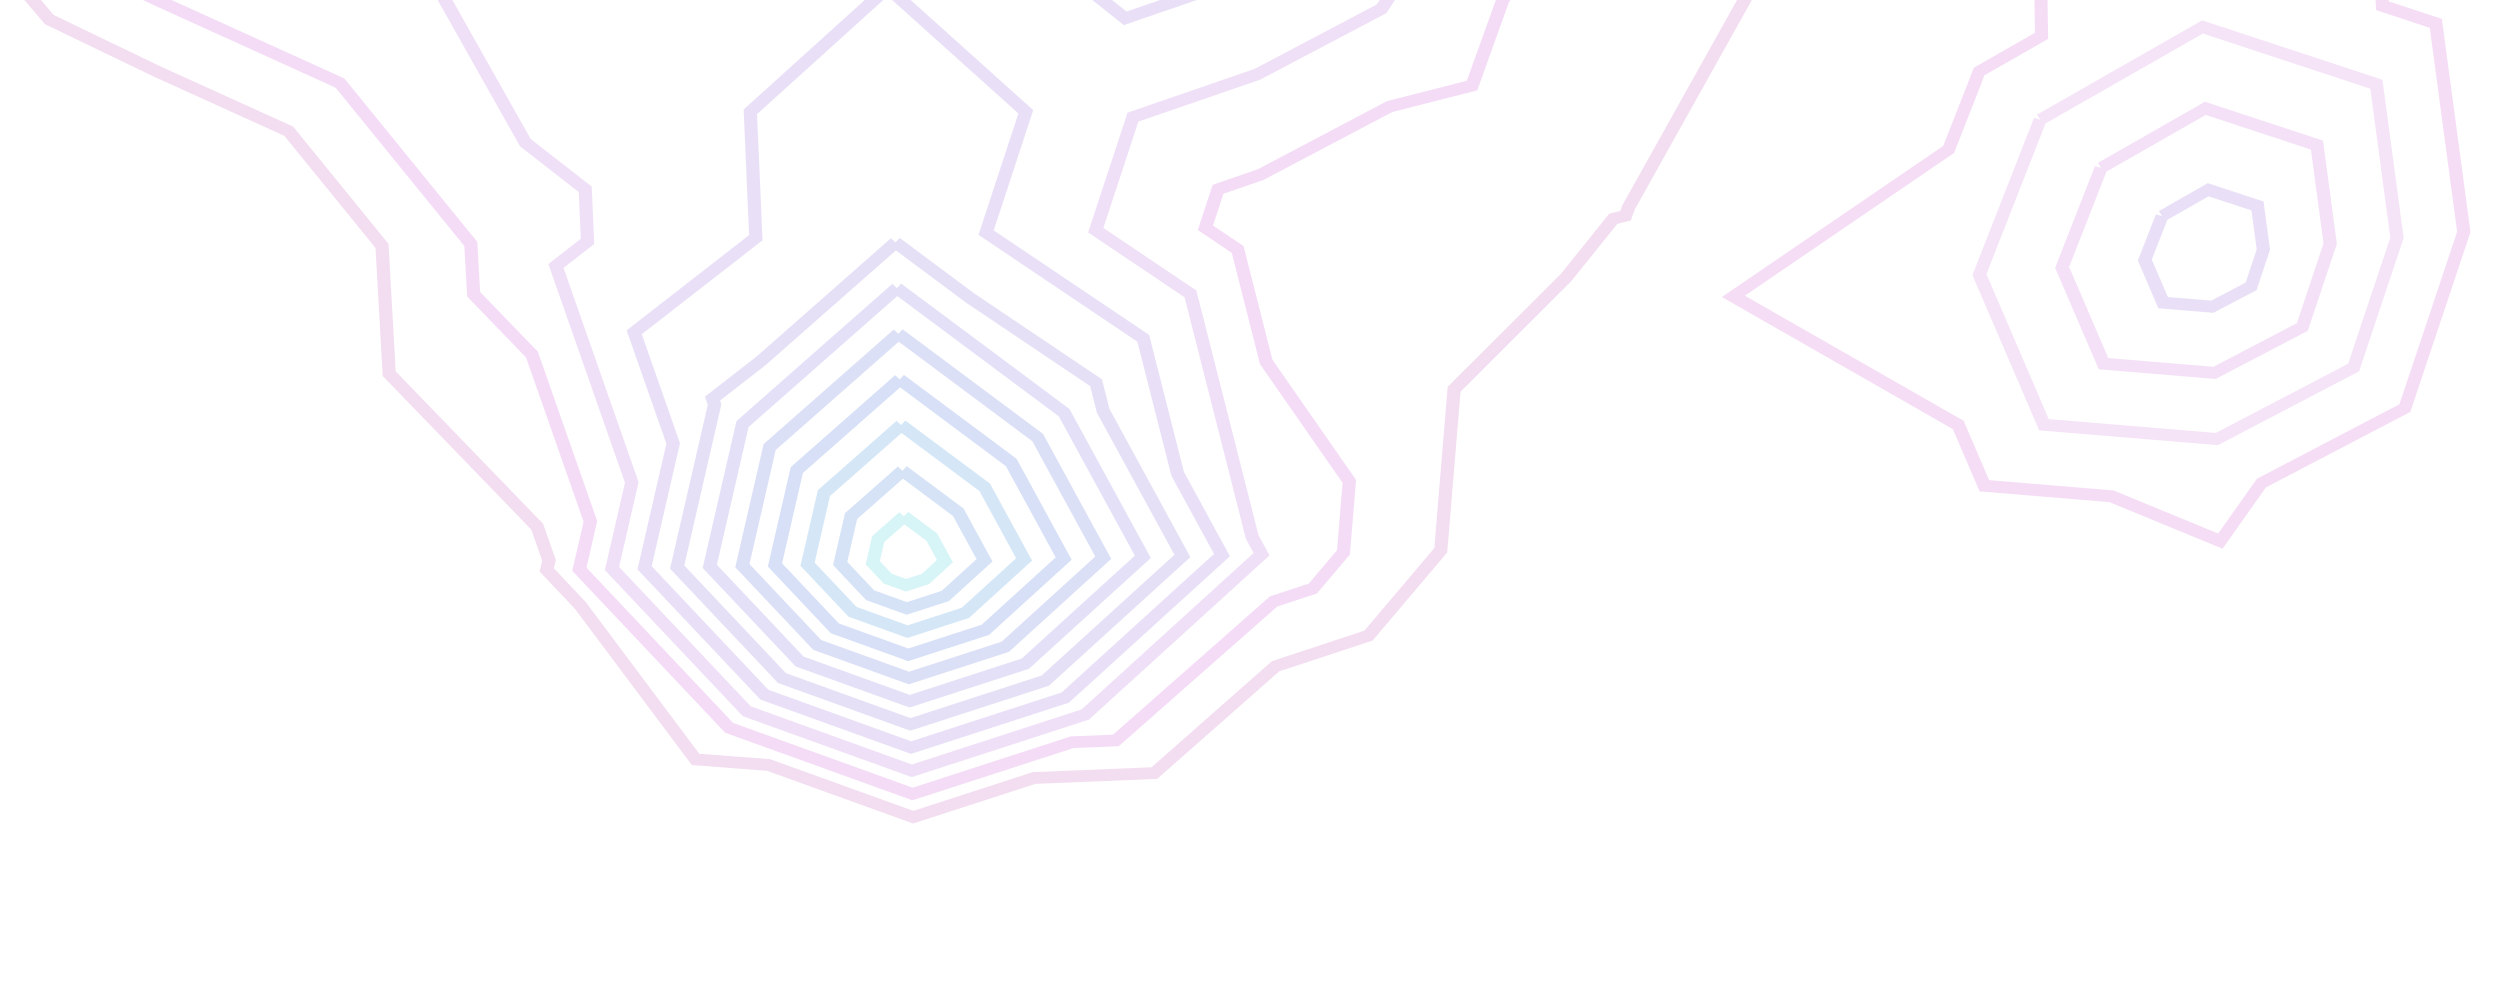 <?xml version="1.0" encoding="UTF-8" standalone="no"?>
<svg
   xmlns:dc="http://purl.org/dc/elements/1.1/"
   xmlns:cc="http://creativecommons.org/ns#"
   xmlns:rdf="http://www.w3.org/1999/02/22-rdf-syntax-ns#"
   xmlns:svg="http://www.w3.org/2000/svg"
   xmlns="http://www.w3.org/2000/svg"
   xmlns:sodipodi="http://sodipodi.sourceforge.net/DTD/sodipodi-0.dtd"
   xmlns:inkscape="http://www.inkscape.org/namespaces/inkscape"
   id="contourPlot"
   width="275.289"
   height="108.324"
   version="1.1"
   inkscape:version="0.91 r13725"
   sodipodi:docname="bay.svg">
  <defs
     id="defs109" />
  <sodipodi:namedview
     pagecolor="#ffffff"
     bordercolor="#666666"
     borderopacity="1"
     objecttolerance="10"
     gridtolerance="10"
     guidetolerance="10"
     inkscape:pageopacity="0"
     inkscape:pageshadow="2"
     inkscape:window-width="1230"
     inkscape:window-height="856"
     id="namedview107"
     showgrid="false"
     fit-margin-top="0"
     fit-margin-left="0"
     fit-margin-right="0"
     fit-margin-bottom="0"
     inkscape:zoom="1.24"
     inkscape:cx="102.43549"
     inkscape:cy="-96.194809"
     inkscape:window-x="0"
     inkscape:window-y="0"
     inkscape:window-maximized="0"
     inkscape:current-layer="contourPlot" />
  <polyline
     points="0,195.192 18.666,203.556 53.686,222.222 55.069,222.708 55.556,224.586 65.316,231.983 83.864,249.469 111.111,252.236 125.312,263.576 130.157,277.778 147.819,296.626 148.209,314.876 154.402,333.333 145.009,354.991 143.791,366.013 117.287,382.713 111.111,387.646 109.488,387.266 103.754,388.889 77.246,410.58 55.556,411.076 35.766,424.655 25.065,444.444 15.936,460.38 0,471.836 "
     id="polyline11"
     style="fill:none;stroke:#bc3eaf;stroke-width:2;stroke-miterlimit:4;stroke-dasharray:none;stroke-opacity:0.179"
     transform="matrix(0.02,0.649,-0.727,0.016,339.805,-15.554)" />
  <polyline
     points="0,229.027 18.067,240.29 32.438,245.339 35.695,257.917 46.756,277.778 49.072,284.262 55.556,286.358 59.354,281.577 78.53,277.778 99.09,265.757 111.111,266.977 117.116,271.773 119.165,277.778 142.144,302.3 142.287,308.953 150.466,333.333 138.561,360.783 111.111,382.708 103.04,380.818 74.532,388.889 64.095,397.429 55.556,397.624 27.789,416.677 12.773,444.444 8.121,452.565 0,458.403 "
     id="polyline15"
     style="fill:none;stroke:#c139d1;stroke-width:2;stroke-miterlimit:4;stroke-dasharray:none;stroke-opacity:0.179"
     transform="matrix(0.02,0.649,-0.727,0.016,339.805,-15.554)" />
  <polyline
     points="38.561,0 47.225,8.331 55.556,5.306 82.912,28.199 96.271,55.556 87.975,78.691 89.816,89.816 71.781,94.885 55.556,105.936 45.45,101.006 4.056,107.056 12.546,68.102 7.161,55.556 10.419,45.136 0,34.346 "
     id="polyline17"
     style="fill:none;stroke:#c440c4;stroke-width:2;stroke-miterlimit:4;stroke-dasharray:none;stroke-opacity:0.179"
     transform="matrix(0.526,0.416,-0.494,0.506,241.621,-23.224)" />
  <polyline
     points="0,246.787 19.091,258.687 29.723,277.778 36.522,296.811 55.556,302.966 66.707,288.93 108.174,280.715 111.111,279.38 137.633,306.812 146.531,333.333 135.816,358.038 111.111,377.771 96.593,374.371 59.602,384.843 55.556,379.949 46.717,380.05 38.589,388.889 12.333,401.222 1.048,443.396 0.481,444.444 0.306,444.75 0,444.97 "
     id="polyline19"
     style="fill:none;stroke:#a250d1;stroke-width:2;stroke-miterlimit:4;stroke-dasharray:none;stroke-opacity:0.179"
     transform="matrix(0.02,0.649,-0.727,0.016,339.805,-15.554)" />
  <polyline
     points="19.92,55.556 30.622,80.489 55.556,92.654 77.624,77.624 85.537,55.556 75.7,35.411 55.556,18.554 28.409,28.409 19.92,55.556 "
     id="polyline21"
     style="fill:none;stroke:#c460d1;stroke-width:2;stroke-miterlimit:4;stroke-dasharray:none;stroke-opacity:0.179"
     transform="matrix(0.526,0.416,-0.494,0.506,241.621,-23.224)" />
  <polyline
     points="0,318.559 19.742,297.52 12.69,277.778 8.151,269.627 0,264.546 "
     id="polyline23"
     style="fill:none;stroke:#8450d1;stroke-width:2;stroke-miterlimit:4;stroke-dasharray:none;stroke-opacity:0.179"
     transform="matrix(0.02,0.649,-0.727,0.016,339.805,-15.554)" />
  <polyline
     points="13.653,333.333 34.191,354.698 55.556,354.454 71.141,373.303 90.145,367.923 111.111,372.833 133.071,355.293 142.595,333.333 134.686,309.759 111.111,285.375 97.188,291.701 74.06,296.283 55.556,319.574 35.221,312.999 13.653,333.333 "
     id="polyline25"
     style="fill:none;stroke:#8450d1;stroke-width:2;stroke-miterlimit:4;stroke-dasharray:none;stroke-opacity:0.179"
     transform="matrix(0.02,0.649,-0.727,0.016,339.805,-15.554)" />
  <polyline
     points="32.678,55.556 39.549,71.562 55.556,79.372 69.723,69.723 74.803,55.556 68.488,42.624 55.556,31.801 38.128,38.128 32.678,55.556 "
     id="polyline27"
     style="fill:none;stroke:#be50d1;stroke-width:2;stroke-miterlimit:4;stroke-dasharray:none;stroke-opacity:0.179"
     transform="matrix(0.526,0.416,-0.494,0.506,241.621,-23.224)" />
  <polyline
     points="56.885,333.333 76.45,354.228 82.681,361.763 83.698,361.475 111.111,367.896 130.326,352.548 138.66,333.333 131.739,312.705 111.111,291.37 86.202,302.687 81.413,303.636 66.57,322.319 56.885,333.333 "
     id="polyline29"
     style="fill:none;stroke:#7150d1;stroke-width:2;stroke-miterlimit:4;stroke-dasharray:none;stroke-opacity:0.179"
     transform="matrix(0.02,0.649,-0.727,0.016,339.805,-15.554)" />
  <polyline
     points="45.437,55.556 48.476,62.635 55.556,66.089 61.822,61.822 64.069,55.556 61.275,49.836 55.556,45.049 47.847,47.847 45.437,55.556 "
     id="polyline31"
     style="fill:none;stroke:#8450d1;stroke-width:2;stroke-miterlimit:4;stroke-dasharray:none;stroke-opacity:0.179"
     transform="matrix(0.526,0.416,-0.494,0.506,241.621,-23.224)" />
  <polyline
     points="64.631,333.333 87.108,357.337 111.111,362.958 127.581,349.803 134.724,333.333 128.792,315.652 111.111,297.365 86.379,308.601 64.631,333.333 "
     id="polyline33"
     style="fill:none;stroke:#6550d1;stroke-width:2;stroke-miterlimit:4;stroke-dasharray:none;stroke-opacity:0.179"
     transform="matrix(0.02,0.649,-0.727,0.016,339.805,-15.554)" />
  <polyline
     points="72.378,333.333 91.108,353.336 111.111,358.021 124.836,347.058 130.789,333.333 125.845,318.599 111.111,303.359 90.501,312.723 72.378,333.333 "
     id="polyline35"
     style="fill:none;stroke:#3c50d1;stroke-width:2;stroke-miterlimit:4;stroke-dasharray:none;stroke-opacity:0.179"
     transform="matrix(0.02,0.649,-0.727,0.016,339.805,-15.554)" />
  <polyline
     points="80.125,333.333 95.109,349.336 111.111,353.083 122.091,344.313 126.853,333.333 122.898,321.546 111.111,309.354 94.623,316.845 80.125,333.333 "
     id="polyline37"
     style="fill:none;stroke:#2150d1;stroke-width:2;stroke-miterlimit:4;stroke-dasharray:none;stroke-opacity:0.179"
     transform="matrix(0.02,0.649,-0.727,0.016,339.805,-15.554)" />
  <polyline
     points="87.871,333.333 99.109,345.335 111.111,348.146 119.346,341.568 122.918,333.333 119.952,324.493 111.111,315.349 98.745,320.967 87.871,333.333 "
     id="polyline39"
     style="fill:none;stroke:#1279d1;stroke-width:2;stroke-miterlimit:4;stroke-dasharray:none;stroke-opacity:0.179"
     transform="matrix(0.02,0.649,-0.727,0.016,339.805,-15.554)" />
  <polyline
     points="95.618,333.333 103.11,341.334 111.111,343.208 116.601,338.823 118.982,333.333 117.005,327.44 111.111,321.344 102.867,325.089 95.618,333.333 "
     id="polyline41"
     style="fill:none;stroke:#1a62d1;stroke-width:2;stroke-miterlimit:4;stroke-dasharray:none;stroke-opacity:0.179"
     transform="matrix(0.02,0.649,-0.727,0.016,339.805,-15.554)" />
  <polyline
     points="103.364,333.333 107.111,337.334 111.111,338.271 113.856,336.078 115.047,333.333 114.058,330.386 111.111,327.339 106.989,329.211 103.364,333.333 "
     id="polyline43"
     style="fill:none;stroke:#1cc6d1;stroke-width:2;stroke-miterlimit:4;stroke-dasharray:none;stroke-opacity:0.179"
     transform="matrix(0.02,0.649,-0.727,0.016,339.805,-15.554)" />
</svg>
